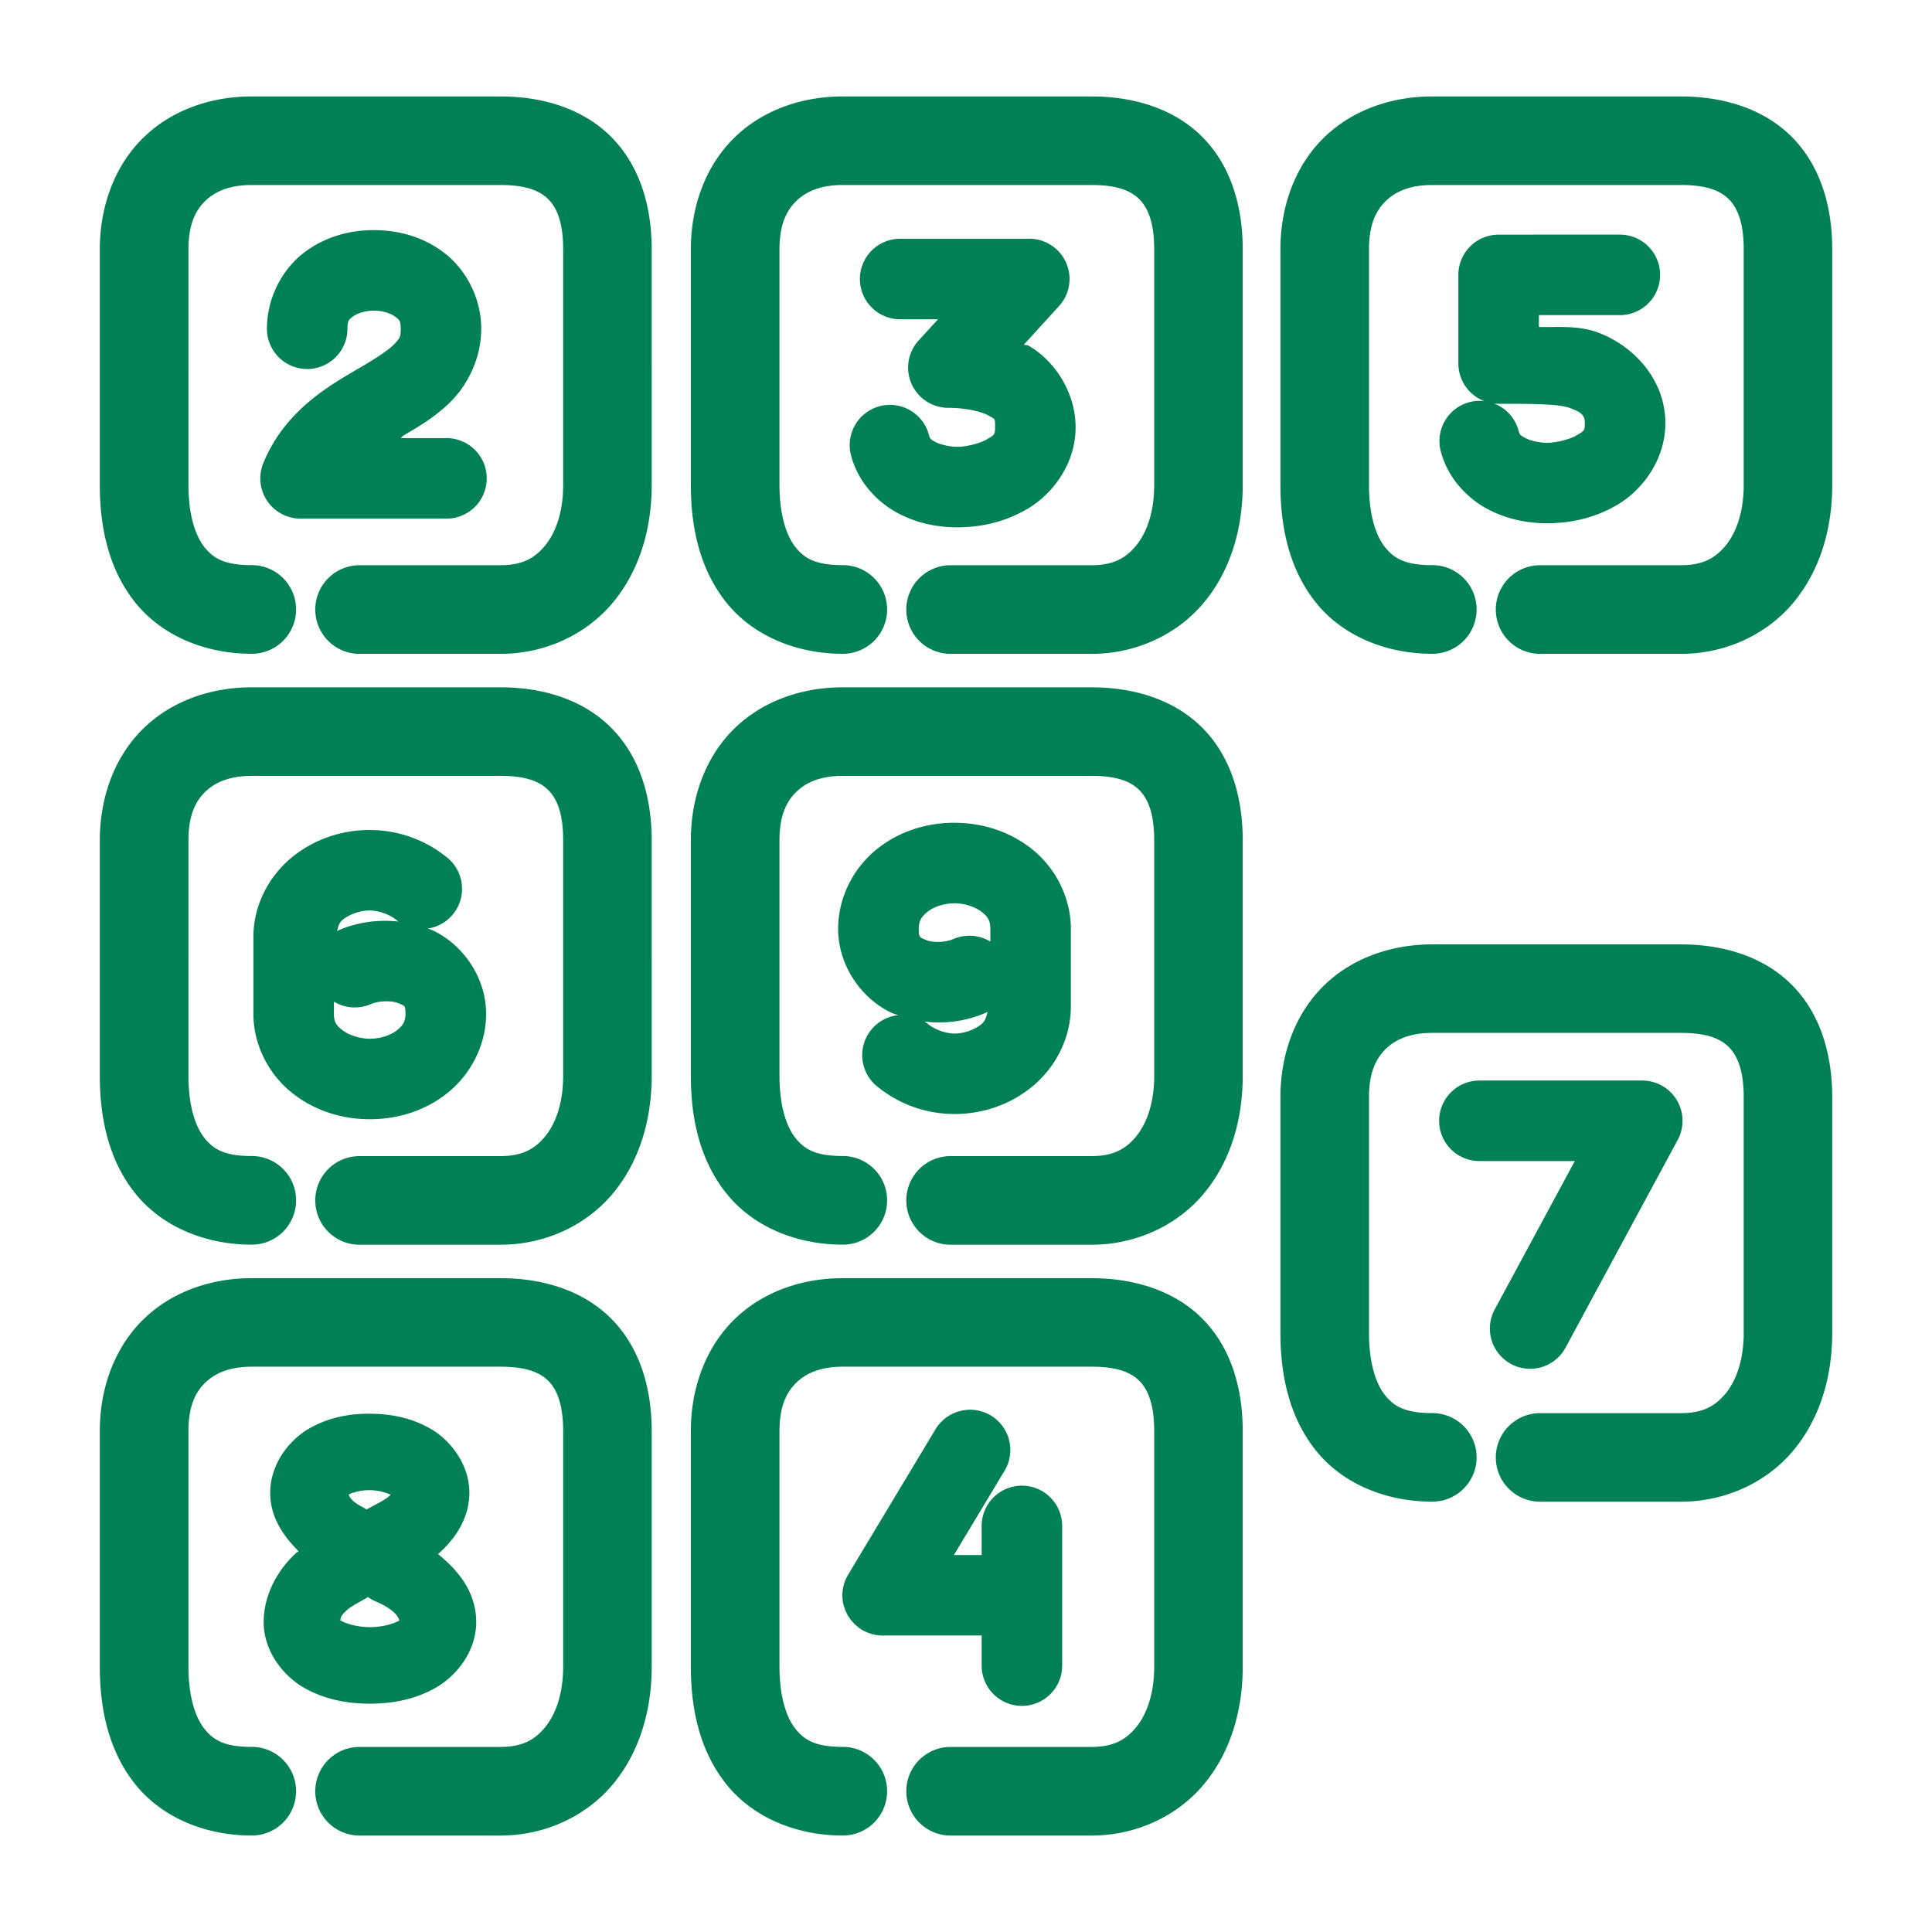 <svg xmlns="http://www.w3.org/2000/svg" width="48" height="48">
	<path d="m 6.255,2.396 c -1.012,0 -1.986,0.335 -2.689,1.02 -0.704,0.685 -1.086,1.685 -1.086,2.779 v 5.855 c 0,1.079 0.232,2.109 0.881,2.92 0.649,0.811 1.716,1.273 2.895,1.273 a 1.1,1.1 0 0 0 1.1,-1.1 1.1,1.1 0 0 0 -1.1,-1.102 c -0.681,0 -0.953,-0.169 -1.176,-0.447 -0.223,-0.278 -0.398,-0.792 -0.398,-1.545 V 6.195 c 0,-0.617 0.174,-0.966 0.418,-1.203 0.244,-0.237 0.609,-0.396 1.156,-0.396 h 6.176 c 0.689,0 1.009,0.165 1.205,0.369 0.196,0.204 0.355,0.559 0.355,1.23 v 5.855 c 0,0.692 -0.196,1.202 -0.457,1.514 -0.261,0.312 -0.571,0.479 -1.104,0.479 H 8.933 a 1.1,1.1 0 0 0 -1.1,1.102 1.1,1.1 0 0 0 1.1,1.1 h 3.498 c 1.11,0 2.131,-0.48 2.789,-1.266 0.658,-0.785 0.971,-1.821 0.971,-2.928 V 6.195 c 0,-1.047 -0.282,-2.042 -0.971,-2.758 -0.689,-0.716 -1.697,-1.041 -2.789,-1.041 z m 14.684,0 c -1.012,0 -1.986,0.335 -2.689,1.02 -0.704,0.685 -1.086,1.685 -1.086,2.779 v 5.855 c 0,1.079 0.233,2.109 0.883,2.92 0.649,0.811 1.714,1.273 2.893,1.273 a 1.1,1.1 0 0 0 1.1,-1.1 1.1,1.1 0 0 0 -1.1,-1.102 c -0.681,0 -0.953,-0.169 -1.176,-0.447 -0.223,-0.278 -0.398,-0.792 -0.398,-1.545 V 6.195 c 0,-0.617 0.176,-0.966 0.42,-1.203 0.244,-0.237 0.607,-0.396 1.154,-0.396 h 6.176 c 0.689,0 1.009,0.165 1.205,0.369 0.196,0.204 0.355,0.559 0.355,1.23 v 5.855 c 0,0.692 -0.196,1.202 -0.457,1.514 -0.261,0.312 -0.571,0.479 -1.104,0.479 h -3.498 a 1.1,1.1 0 0 0 -1.1,1.102 1.1,1.1 0 0 0 1.1,1.1 h 3.498 c 1.11,0 2.131,-0.48 2.789,-1.266 0.658,-0.785 0.971,-1.821 0.971,-2.928 V 6.195 c 0,-1.047 -0.28,-2.042 -0.969,-2.758 -0.689,-0.716 -1.699,-1.041 -2.791,-1.041 z m 14.646,0 c -1.012,0 -1.986,0.335 -2.689,1.02 -0.704,0.685 -1.084,1.685 -1.084,2.779 v 5.855 c 0,1.079 0.232,2.109 0.881,2.92 0.649,0.811 1.714,1.273 2.893,1.273 a 1.1,1.1 0 0 0 1.1,-1.1 1.1,1.1 0 0 0 -1.1,-1.102 c -0.681,0 -0.953,-0.169 -1.176,-0.447 -0.223,-0.278 -0.398,-0.792 -0.398,-1.545 V 6.195 c 0,-0.617 0.176,-0.966 0.42,-1.203 0.244,-0.237 0.607,-0.396 1.154,-0.396 h 6.176 c 0.689,0 1.009,0.165 1.205,0.369 0.196,0.204 0.355,0.559 0.355,1.23 v 5.855 c 0,0.692 -0.196,1.202 -0.457,1.514 -0.261,0.312 -0.571,0.479 -1.104,0.479 h -3.498 a 1.1,1.1 0 0 0 -1.1,1.102 1.1,1.1 0 0 0 1.1,1.1 h 3.498 c 1.11,0 2.131,-0.48 2.789,-1.266 0.658,-0.785 0.971,-1.821 0.971,-2.928 V 6.195 c 0,-1.047 -0.28,-2.042 -0.969,-2.758 -0.689,-0.716 -1.699,-1.041 -2.791,-1.041 z M 9.296,5.717 c -0.61,-8.62e-4 -1.233,0.165 -1.758,0.572 -0.525,0.408 -0.906,1.108 -0.906,1.879 a 1,1 0 0 0 1,1 1,1 0 0 0 1,-1 c 0,-0.2 0.034,-0.224 0.133,-0.301 0.098,-0.076 0.306,-0.151 0.527,-0.15 0.221,3.13e-4 0.43,0.075 0.529,0.152 0.1,0.077 0.135,0.102 0.135,0.299 0,0.206 -0.023,0.237 -0.156,0.377 -0.133,0.14 -0.416,0.33 -0.791,0.551 -0.749,0.442 -1.912,1.055 -2.467,2.41 a 1,1 0 0 0 0.926,1.379 h 3.625 a 1,1 0 0 0 1,-1 1,1 0 0 0 -1,-1 H 9.952 c 0.034,-0.02 0.037,-0.044 0.072,-0.064 0.395,-0.233 0.833,-0.484 1.227,-0.898 0.394,-0.415 0.705,-1.055 0.705,-1.754 0,-0.77 -0.383,-1.47 -0.906,-1.877 -0.523,-0.407 -1.144,-0.573 -1.754,-0.574 z m 27.937,0.113 a 1,1 0 0 0 -1,1 v 2.201 a 1,1 0 0 0 0.646,0.936 1,1 0 0 0 -0.367,0.023 1,1 0 0 0 -0.717,1.219 c 0.178,0.685 0.677,1.184 1.176,1.445 0.499,0.261 1.006,0.346 1.467,0.346 0.552,0 1.173,-0.114 1.771,-0.475 0.598,-0.36 1.168,-1.106 1.166,-2.012 0,-1.114 -0.827,-1.936 -1.662,-2.246 a 1,1 0 0 0 0,-0.002 c -0.498,-0.185 -0.993,-0.132 -1.48,-0.141 v -0.295 h 2.012 a 1,1 0 0 0 1,-1 1,1 0 0 0 -1,-1 z m -14.869,0.102 a 1,1 0 0 0 -1,1 1,1 0 0 0 1,1 h 0.941 l -0.48,0.525 a 1,1 0 0 0 0.738,1.676 c 0.437,0 0.825,0.093 0.992,0.189 0.167,0.096 0.168,0.053 0.168,0.293 a 1,1 0 0 0 0,0.002 c 5.15e-4,0.188 -0.019,0.186 -0.199,0.295 -0.18,0.109 -0.53,0.189 -0.738,0.189 -0.181,0 -0.411,-0.05 -0.539,-0.117 -0.128,-0.067 -0.145,-0.088 -0.168,-0.176 a 1,1 0 0 0 -1.219,-0.717 1,1 0 0 0 -0.717,1.219 c 0.177,0.685 0.677,1.184 1.176,1.445 0.499,0.261 1.006,0.346 1.467,0.346 0.552,0 1.173,-0.116 1.771,-0.477 0.598,-0.361 1.169,-1.105 1.166,-2.012 -7.97e-4,-0.874 -0.532,-1.659 -1.17,-2.025 -0.037,-0.021 -0.078,-0.006 -0.115,-0.025 l 0.873,-0.957 a 1,1 0 0 0 -0.738,-1.674 z m 14.75,4.092 a 1,1 0 0 0 0.119,0.008 c 0.934,0 1.501,0.005 1.783,0.109 0.281,0.105 0.359,0.18 0.359,0.373 a 1,1 0 0 0 0,0.004 c 5.15e-4,0.188 -0.019,0.186 -0.199,0.295 -0.18,0.109 -0.53,0.188 -0.738,0.188 -0.181,0 -0.411,-0.05 -0.539,-0.117 -0.128,-0.067 -0.145,-0.088 -0.168,-0.176 A 1,1 0 0 0 37.114,10.023 Z M 6.255,17.076 c -1.012,0 -1.986,0.335 -2.689,1.02 -0.704,0.685 -1.086,1.685 -1.086,2.779 v 5.855 c 0,1.079 0.232,2.109 0.881,2.92 0.649,0.811 1.716,1.273 2.895,1.273 a 1.1,1.1 0 0 0 1.1,-1.1 1.1,1.1 0 0 0 -1.1,-1.102 c -0.681,0 -0.953,-0.169 -1.176,-0.447 -0.223,-0.278 -0.398,-0.792 -0.398,-1.545 V 20.875 c 0,-0.617 0.174,-0.966 0.418,-1.203 0.244,-0.237 0.609,-0.396 1.156,-0.396 h 6.176 c 0.689,0 1.009,0.165 1.205,0.369 0.196,0.204 0.355,0.559 0.355,1.23 v 5.855 c 0,0.692 -0.196,1.202 -0.457,1.514 -0.261,0.312 -0.571,0.479 -1.104,0.479 H 8.933 a 1.1,1.1 0 0 0 -1.1,1.102 1.1,1.1 0 0 0 1.1,1.1 h 3.498 c 1.11,0 2.131,-0.48 2.789,-1.266 0.658,-0.785 0.971,-1.821 0.971,-2.928 V 20.875 c 0,-1.047 -0.282,-2.042 -0.971,-2.758 -0.689,-0.716 -1.697,-1.041 -2.789,-1.041 z m 14.684,0 c -1.012,0 -1.986,0.335 -2.689,1.02 -0.704,0.685 -1.086,1.685 -1.086,2.779 v 5.855 c 0,1.079 0.233,2.109 0.883,2.92 0.649,0.811 1.714,1.273 2.893,1.273 a 1.1,1.1 0 0 0 1.1,-1.1 1.1,1.1 0 0 0 -1.1,-1.102 c -0.681,0 -0.953,-0.169 -1.176,-0.447 -0.223,-0.278 -0.398,-0.792 -0.398,-1.545 V 20.875 c 0,-0.617 0.176,-0.966 0.42,-1.203 0.244,-0.237 0.607,-0.396 1.154,-0.396 h 6.176 c 0.689,0 1.009,0.165 1.205,0.369 0.196,0.204 0.355,0.559 0.355,1.23 v 5.855 c 0,0.692 -0.196,1.202 -0.457,1.514 -0.261,0.312 -0.571,0.479 -1.104,0.479 h -3.498 a 1.1,1.1 0 0 0 -1.1,1.102 1.1,1.1 0 0 0 1.1,1.1 h 3.498 c 1.11,0 2.131,-0.48 2.789,-1.266 0.658,-0.785 0.971,-1.821 0.971,-2.928 V 20.875 c 0,-1.047 -0.28,-2.042 -0.969,-2.758 -0.689,-0.716 -1.699,-1.041 -2.791,-1.041 z m 2.775,3.365 c -0.724,0 -1.417,0.23 -1.963,0.684 -0.546,0.453 -0.928,1.168 -0.928,1.957 v 0.004 0.004 c 0.007,0.948 0.627,1.762 1.361,2.088 0.044,0.019 0.09,0.026 0.135,0.043 a 1,1 0 0 0 -0.67,0.359 1,1 0 0 0 0.139,1.408 c 0.545,0.447 1.218,0.689 1.926,0.689 0.694,0 1.368,-0.225 1.918,-0.67 0.55,-0.445 0.966,-1.161 0.973,-1.982 v -0.004 -1.939 c 0,-0.824 -0.416,-1.552 -0.973,-1.992 -0.557,-0.44 -1.234,-0.648 -1.918,-0.648 z M 9.187,20.621 c -0.692,0 -1.366,0.223 -1.916,0.664 -0.55,0.441 -0.968,1.154 -0.975,1.973 v 0.004 1.922 c 0,0.822 0.42,1.547 0.977,1.982 0.557,0.436 1.232,0.641 1.914,0.641 0.722,0 1.413,-0.226 1.959,-0.676 0.546,-0.449 0.932,-1.162 0.932,-1.949 v -0.002 -0.004 c -0.007,-0.946 -0.633,-1.756 -1.365,-2.078 -0.029,-0.013 -0.059,-0.016 -0.088,-0.027 a 1,1 0 0 0 0.631,-0.359 1,1 0 0 0 -0.146,-1.406 c -0.545,-0.442 -1.216,-0.684 -1.922,-0.684 z m 14.527,1.82 c 0.254,0 0.524,0.095 0.678,0.217 0.154,0.122 0.213,0.213 0.213,0.424 v 0.311 a 1,1 0 0 0 -0.91,-0.066 c -0.24,0.102 -0.547,0.09 -0.697,0.023 -0.148,-0.066 -0.17,-0.052 -0.172,-0.271 0.001,-0.188 0.058,-0.293 0.203,-0.414 0.147,-0.122 0.397,-0.223 0.686,-0.223 z M 9.187,22.621 c 0.219,0 0.491,0.097 0.66,0.234 a 1,1 0 0 0 0.053,0.041 c -0.496,-0.054 -1.001,0.01 -1.477,0.211 a 1,1 0 0 0 -0.051,0.025 c 0.031,-0.098 0.042,-0.201 0.15,-0.287 0.162,-0.13 0.431,-0.225 0.664,-0.225 z m 26.398,0.842 c -1.012,0 -1.986,0.335 -2.689,1.02 -0.704,0.685 -1.084,1.685 -1.084,2.779 v 5.855 c 0,1.079 0.232,2.109 0.881,2.92 0.649,0.811 1.714,1.271 2.893,1.271 a 1.1,1.1 0 0 0 1.1,-1.1 1.1,1.1 0 0 0 -1.1,-1.1 c -0.681,0 -0.953,-0.169 -1.176,-0.447 -0.223,-0.278 -0.398,-0.792 -0.398,-1.545 v -5.855 c 0,-0.617 0.176,-0.966 0.42,-1.203 0.244,-0.237 0.607,-0.396 1.154,-0.396 h 6.176 c 0.689,0 1.009,0.163 1.205,0.367 0.196,0.204 0.355,0.561 0.355,1.232 v 5.855 c 0,0.692 -0.196,1.202 -0.457,1.514 -0.261,0.312 -0.571,0.479 -1.104,0.479 h -3.498 a 1.1,1.1 0 0 0 -1.1,1.1 1.1,1.1 0 0 0 1.1,1.1 h 3.498 c 1.11,0 2.131,-0.48 2.789,-1.266 0.658,-0.785 0.971,-1.819 0.971,-2.926 v -5.855 c 0,-1.047 -0.28,-2.042 -0.969,-2.758 -0.689,-0.716 -1.699,-1.041 -2.791,-1.041 z M 9.589,24.877 c 0.127,-0.002 0.242,0.017 0.318,0.051 0.15,0.066 0.166,0.048 0.168,0.258 -0.001,0.18 -0.054,0.281 -0.199,0.4 -0.146,0.12 -0.399,0.221 -0.689,0.221 -0.256,0 -0.528,-0.094 -0.682,-0.215 -0.154,-0.12 -0.209,-0.206 -0.209,-0.408 v -0.299 a 1,1 0 0 0 0.906,0.066 c 0.121,-0.051 0.26,-0.073 0.387,-0.074 z m 14.947,0.262 c -0.03,0.112 -0.047,0.221 -0.162,0.314 -0.162,0.131 -0.429,0.225 -0.66,0.225 -0.217,0 -0.489,-0.097 -0.658,-0.236 a 1,1 0 0 0 -0.086,-0.062 c 0.506,0.061 1.024,-0.005 1.51,-0.213 a 1,1 0 0 0 0.057,-0.027 z m 12.219,1.707 a 1,1 0 0 0 -1,1 1,1 0 0 0 1,1 h 2.371 l -1.99,3.686 a 1,1 0 0 0 0.404,1.355 1,1 0 0 0 1.355,-0.404 l 2.787,-5.162 a 1,1 0 0 0 -0.879,-1.475 z M 6.255,31.756 c -1.012,0 -1.986,0.335 -2.689,1.02 -0.704,0.685 -1.086,1.685 -1.086,2.779 v 5.855 c 0,1.079 0.232,2.109 0.881,2.92 0.649,0.811 1.716,1.273 2.895,1.273 a 1.1,1.1 0 0 0 1.1,-1.102 1.1,1.1 0 0 0 -1.1,-1.1 c -0.681,0 -0.953,-0.169 -1.176,-0.447 -0.223,-0.278 -0.398,-0.792 -0.398,-1.545 v -5.855 c 0,-0.617 0.174,-0.966 0.418,-1.203 0.244,-0.237 0.609,-0.396 1.156,-0.396 h 6.176 c 0.689,0 1.009,0.164 1.205,0.367 0.196,0.204 0.355,0.561 0.355,1.232 v 5.855 c 0,0.692 -0.196,1.202 -0.457,1.514 -0.261,0.312 -0.571,0.479 -1.104,0.479 H 8.933 a 1.1,1.1 0 0 0 -1.1,1.1 1.1,1.1 0 0 0 1.1,1.102 h 3.498 c 1.11,0 2.131,-0.48 2.789,-1.266 0.658,-0.785 0.971,-1.821 0.971,-2.928 v -5.855 c 0,-1.047 -0.282,-2.042 -0.971,-2.758 -0.689,-0.716 -1.697,-1.041 -2.789,-1.041 z m 14.684,0 c -1.012,0 -1.986,0.335 -2.689,1.02 -0.704,0.685 -1.086,1.685 -1.086,2.779 v 5.855 c 0,1.079 0.233,2.109 0.883,2.92 0.649,0.811 1.714,1.273 2.893,1.273 a 1.1,1.1 0 0 0 1.1,-1.102 1.1,1.1 0 0 0 -1.1,-1.1 c -0.681,0 -0.953,-0.169 -1.176,-0.447 -0.223,-0.278 -0.398,-0.792 -0.398,-1.545 v -5.855 c 0,-0.617 0.176,-0.966 0.42,-1.203 0.244,-0.237 0.607,-0.396 1.154,-0.396 h 6.176 c 0.689,0 1.009,0.164 1.205,0.367 0.196,0.204 0.355,0.561 0.355,1.232 v 5.855 c 0,0.692 -0.196,1.202 -0.457,1.514 -0.261,0.312 -0.571,0.479 -1.104,0.479 h -3.498 a 1.1,1.1 0 0 0 -1.1,1.1 1.1,1.1 0 0 0 1.1,1.102 h 3.498 c 1.11,0 2.131,-0.48 2.789,-1.266 0.658,-0.785 0.971,-1.821 0.971,-2.928 v -5.855 c 0,-1.047 -0.28,-2.042 -0.969,-2.758 -0.689,-0.716 -1.699,-1.041 -2.791,-1.041 z m 3.113,3.271 a 1,1 0 0 0 -0.809,0.482 l -2.17,3.611 a 1,1 0 0 0 -0.008,0.016 1,1 0 0 0 -0.029,0.051 1,1 0 0 0 -0.018,0.037 1,1 0 0 0 -0.016,0.039 1,1 0 0 0 -0.01,0.021 1,1 0 0 0 -0.02,0.064 1,1 0 0 0 -0.002,0.002 1,1 0 0 0 -0.002,0.01 1,1 0 0 0 -0.014,0.051 1,1 0 0 0 -0.004,0.021 1,1 0 0 0 -0.02,0.145 1,1 0 0 0 -0.002,0.043 1,1 0 0 0 0,0.014 1,1 0 0 0 0.002,0.035 1,1 0 0 0 0,0.02 1,1 0 0 0 0.02,0.154 1,1 0 0 0 0.004,0.012 1,1 0 0 0 0.014,0.055 1,1 0 0 0 0.016,0.045 1,1 0 0 0 0.008,0.021 1,1 0 0 0 0.012,0.035 1,1 0 0 0 0.014,0.031 1,1 0 0 0 0.037,0.074 1,1 0 0 0 0,0.002 1,1 0 0 0 0.002,0.004 1,1 0 0 0 0.125,0.174 1,1 0 0 0 0.045,0.047 1,1 0 0 0 0.021,0.021 1,1 0 0 0 0.039,0.033 1,1 0 0 0 0.031,0.025 1,1 0 0 0 0.018,0.016 1,1 0 0 0 0.078,0.053 1,1 0 0 0 0.057,0.031 1,1 0 0 0 0.131,0.055 1,1 0 0 0 0.033,0.012 1,1 0 0 0 0.01,0.004 1,1 0 0 0 0.062,0.016 1,1 0 0 0 0.27,0.025 h 2.412 v 0.748 a 1,1 0 0 0 1,1 1,1 0 0 0 1,-1 v -3.471 a 1,1 0 0 0 -1,-1 1,1 0 0 0 -1,1 v 0.723 h -0.689 l 1.258,-2.094 a 1,1 0 0 0 -0.342,-1.373 1,1 0 0 0 -0.564,-0.141 z m -14.863,0.096 c -0.521,-0.002 -1.047,0.096 -1.533,0.383 -0.486,0.287 -0.943,0.885 -0.943,1.58 0,0.592 0.308,1.058 0.707,1.455 -0.016,0.014 -0.033,0.017 -0.049,0.031 -0.428,0.382 -0.82,1.004 -0.82,1.729 0,0.732 0.496,1.344 1.01,1.635 0.514,0.291 1.074,0.391 1.631,0.391 0.557,-1.73e-4 1.115,-0.102 1.629,-0.393 0.514,-0.291 1.01,-0.901 1.01,-1.633 0,-0.733 -0.425,-1.264 -0.949,-1.691 0.392,-0.339 0.779,-0.862 0.779,-1.523 0,-0.695 -0.458,-1.29 -0.941,-1.576 -0.483,-0.286 -1.008,-0.385 -1.529,-0.387 z m -0.006,1.9 c 0.221,6.3e-4 0.417,0.063 0.52,0.113 -0.006,0.009 0.025,-0.011 -0.08,0.072 -0.098,0.077 -0.334,0.194 -0.518,0.295 a 0.95,0.95 0 0 0 -0.1,-0.061 c -0.313,-0.163 -0.33,-0.284 -0.342,-0.312 0.099,-0.049 0.297,-0.108 0.52,-0.107 z m -0.039,2.656 a 0.95,0.95 0 0 0 0.184,0.105 c 0.459,0.195 0.576,0.384 0.594,0.484 -0.009,0.002 -0.005,-0.007 -0.037,0.012 -0.12,0.068 -0.406,0.146 -0.693,0.146 -0.288,9e-5 -0.574,-0.079 -0.693,-0.146 -0.036,-0.02 -0.033,-0.013 -0.041,-0.014 0.004,-0.096 0.024,-0.14 0.178,-0.277 0.098,-0.088 0.327,-0.204 0.51,-0.311 z" fill="#008055"/>
</svg>
